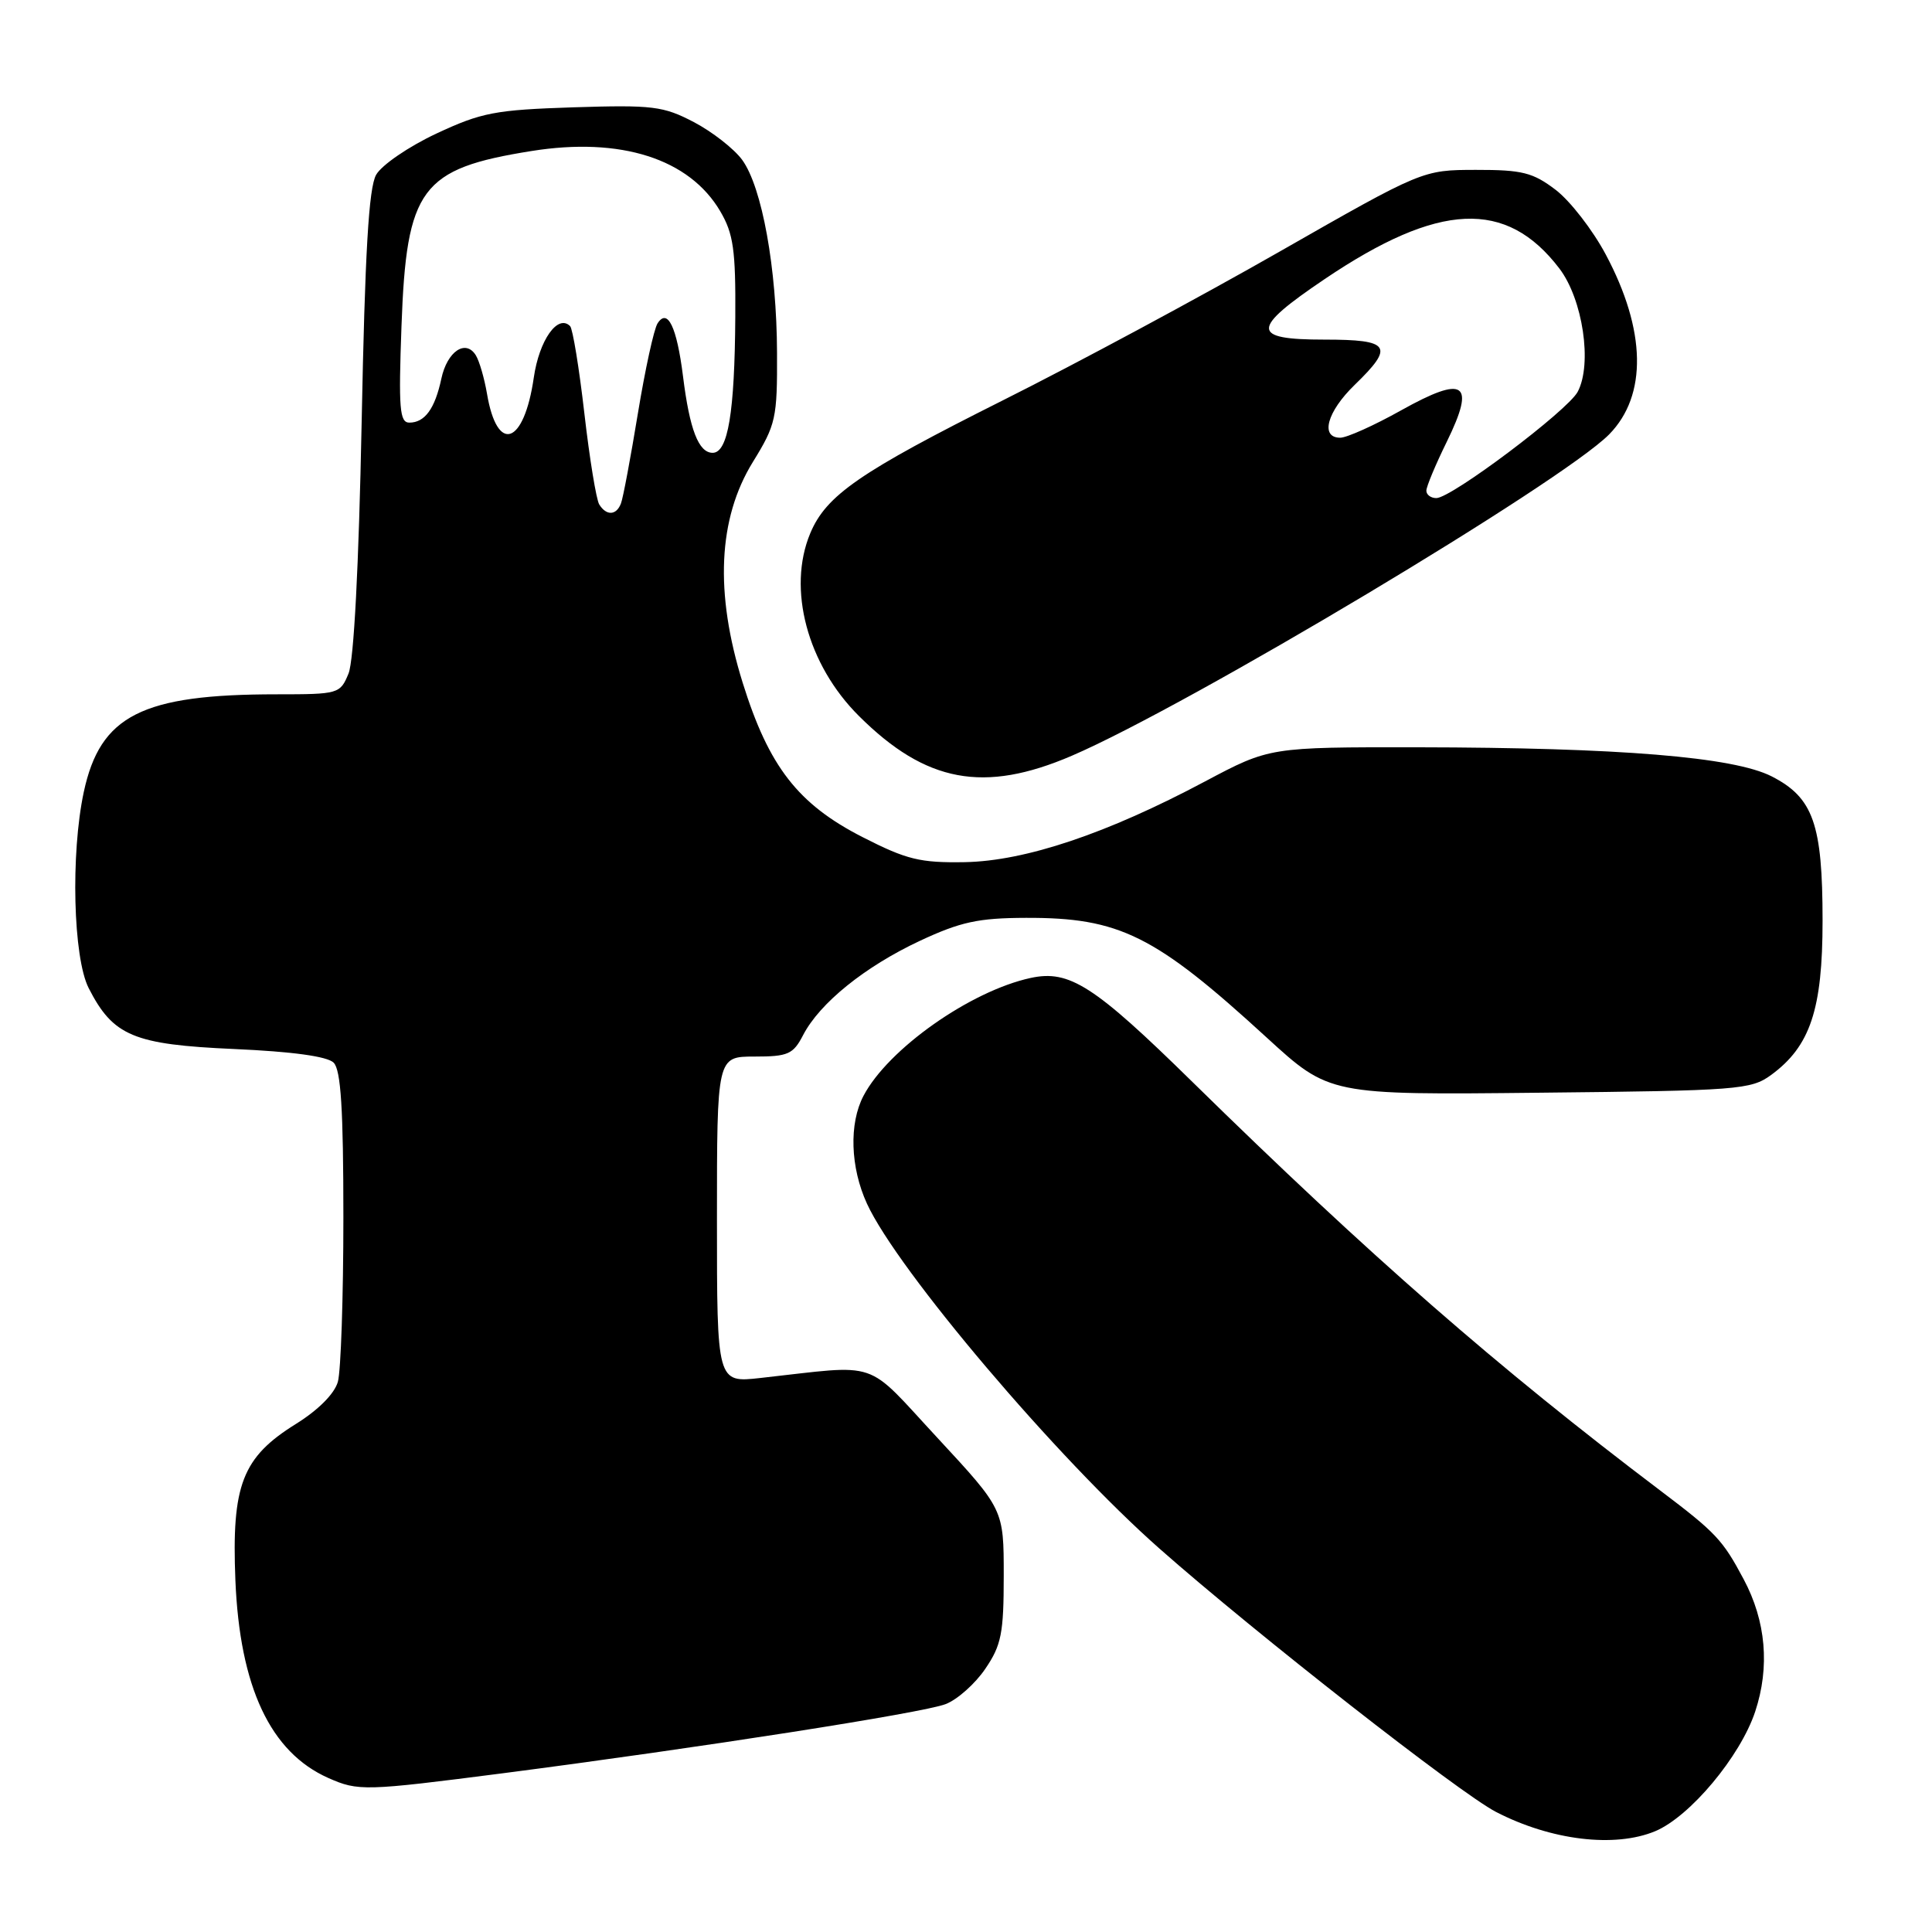 <?xml version="1.0" encoding="UTF-8" standalone="no"?>
<!DOCTYPE svg PUBLIC "-//W3C//DTD SVG 1.1//EN" "http://www.w3.org/Graphics/SVG/1.1/DTD/svg11.dtd" >
<svg xmlns="http://www.w3.org/2000/svg" xmlns:xlink="http://www.w3.org/1999/xlink" version="1.1" viewBox="0 0 256 256">
 <g >
 <path fill="currentColor"
d=" M 219.33 242.64 C 223.93 240.71 230.59 232.75 232.57 226.80 C 234.53 220.88 234.01 214.81 231.04 209.25 C 228.27 204.04 227.38 203.09 220.00 197.51 C 198.46 181.22 181.44 166.35 158.00 143.36 C 144.97 130.57 141.70 128.48 136.58 129.58 C 128.58 131.31 117.67 139.00 114.42 145.20 C 112.48 148.88 112.67 154.69 114.88 159.50 C 118.92 168.29 140.07 193.23 153.64 205.20 C 166.42 216.48 193.44 237.62 198.23 240.09 C 205.52 243.86 213.96 244.88 219.33 242.64 Z  M 66.68 234.96 C 92.68 231.59 122.31 226.97 125.31 225.80 C 126.86 225.20 129.23 223.09 130.56 221.12 C 132.69 218.00 133.00 216.41 133.00 208.77 C 133.00 200.00 133.00 200.00 124.25 190.56 C 114.43 179.98 116.87 180.81 100.75 182.59 C 95.00 183.23 95.00 183.23 95.00 161.62 C 95.00 140.00 95.00 140.00 99.97 140.00 C 104.43 140.00 105.10 139.70 106.42 137.15 C 108.62 132.91 114.59 128.09 121.88 124.67 C 127.28 122.15 129.62 121.64 135.93 121.62 C 148.34 121.58 153.02 123.90 167.82 137.46 C 176.15 145.09 176.15 145.09 204.00 144.79 C 230.32 144.52 232.01 144.39 234.68 142.44 C 239.87 138.64 241.50 133.75 241.50 122.00 C 241.50 109.19 240.27 105.69 234.75 102.87 C 229.70 100.30 214.58 99.06 187.86 99.02 C 168.23 99.00 168.23 99.00 159.68 103.54 C 146.68 110.46 135.88 114.09 127.84 114.24 C 121.91 114.34 120.15 113.91 114.31 110.93 C 105.74 106.56 101.87 101.57 98.41 90.47 C 94.69 78.54 95.14 68.72 99.75 61.23 C 102.81 56.27 103.00 55.44 102.96 46.73 C 102.92 35.54 100.98 24.81 98.34 21.18 C 97.26 19.71 94.38 17.46 91.94 16.18 C 87.89 14.06 86.49 13.89 75.98 14.22 C 65.61 14.56 63.81 14.90 57.82 17.70 C 54.15 19.42 50.57 21.87 49.84 23.16 C 48.86 24.89 48.36 33.44 47.92 56.00 C 47.54 75.07 46.89 87.53 46.18 89.25 C 45.07 91.94 44.87 92.00 36.66 92.00 C 18.80 92.00 13.28 94.79 11.10 104.95 C 9.35 113.14 9.69 126.89 11.75 130.93 C 14.99 137.28 17.70 138.41 31.02 139.00 C 38.76 139.34 43.38 139.98 44.21 140.81 C 45.17 141.77 45.50 146.98 45.50 161.30 C 45.50 171.86 45.17 181.66 44.77 183.09 C 44.33 184.67 42.17 186.84 39.21 188.68 C 32.10 193.10 30.68 196.76 31.19 209.38 C 31.77 223.53 35.82 232.18 43.50 235.59 C 47.47 237.35 48.29 237.33 66.68 234.96 Z  M 142.00 100.15 C 157.44 93.52 207.02 63.86 213.23 57.55 C 218.29 52.39 218.13 43.77 212.77 33.72 C 211.04 30.47 208.05 26.62 206.14 25.16 C 203.12 22.86 201.71 22.50 195.58 22.51 C 188.50 22.52 188.50 22.52 169.50 33.37 C 159.05 39.34 142.59 48.19 132.92 53.03 C 113.93 62.55 109.47 65.62 107.36 70.67 C 104.29 78.02 106.97 88.08 113.83 94.89 C 122.69 103.71 130.38 105.14 142.00 100.15 Z  M 79.40 66.84 C 79.01 66.20 78.12 60.77 77.43 54.76 C 76.74 48.76 75.89 43.56 75.54 43.21 C 73.91 41.58 71.45 45.06 70.73 50.03 C 69.44 58.96 65.88 60.20 64.53 52.17 C 64.18 50.13 63.52 47.84 63.05 47.08 C 61.70 44.90 59.25 46.56 58.48 50.18 C 57.63 54.16 56.29 56.00 54.24 56.00 C 52.95 56.00 52.80 54.15 53.20 43.19 C 53.86 24.92 55.76 22.35 70.43 20.01 C 82.25 18.12 91.35 21.03 95.44 28.00 C 97.18 30.96 97.49 33.13 97.43 42.00 C 97.35 54.68 96.46 60.00 94.43 60.00 C 92.57 60.00 91.38 56.93 90.50 49.84 C 89.68 43.31 88.46 40.78 87.13 42.85 C 86.65 43.59 85.48 48.97 84.52 54.80 C 83.56 60.64 82.56 65.99 82.28 66.71 C 81.67 68.31 80.35 68.37 79.40 66.84 Z  M 189.00 65.02 C 189.00 64.48 190.22 61.56 191.71 58.53 C 195.56 50.66 194.10 49.66 185.66 54.37 C 182.09 56.37 178.46 58.00 177.59 58.00 C 174.89 58.00 175.83 54.56 179.50 51.00 C 184.81 45.86 184.23 45.00 175.50 45.00 C 165.69 45.00 165.69 43.62 175.54 36.97 C 190.66 26.77 199.60 26.37 206.62 35.57 C 209.74 39.66 211.01 48.24 209.05 51.92 C 207.70 54.43 192.32 66.00 190.32 66.00 C 189.60 66.00 189.00 65.56 189.00 65.02 Z "/>
</g>
</svg>